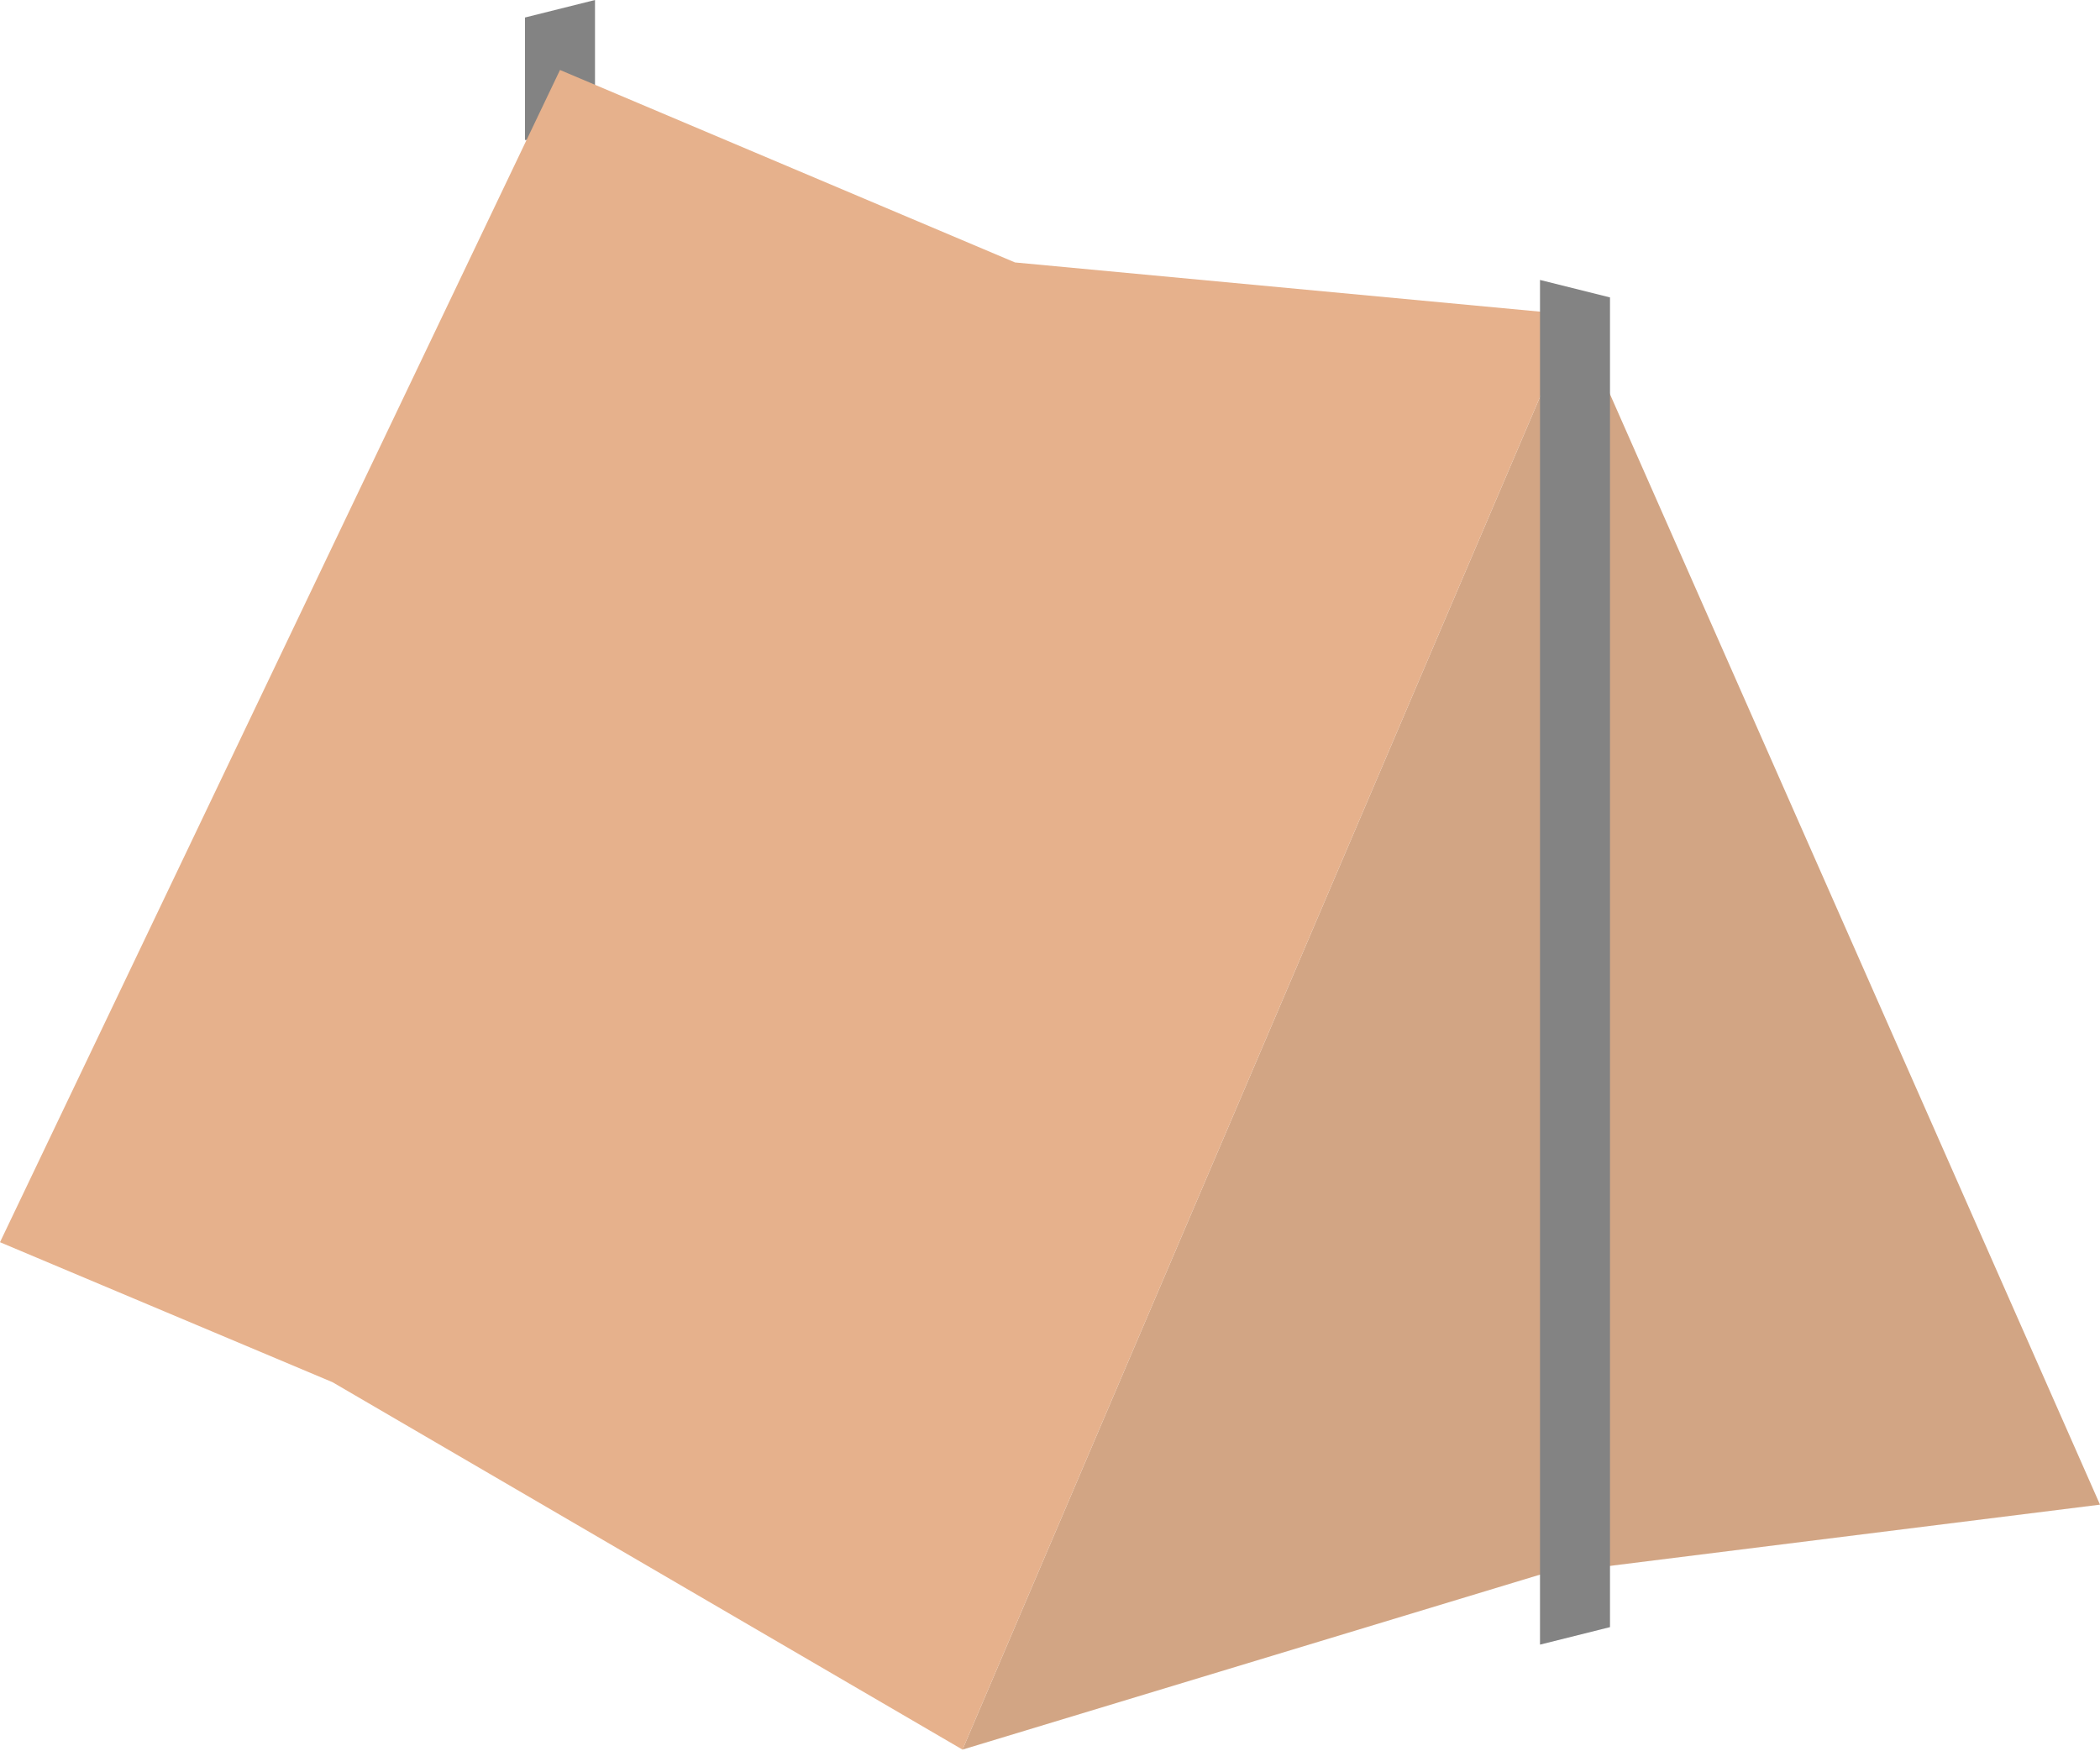 <svg width="512" height="427" viewBox="0 0 512 427" fill="none" xmlns="http://www.w3.org/2000/svg">
<path d="M145.067 0L128 4.267V34.133H145.067V0Z" fill="#838383"/>
<path d="M234.667 426.667L384 76.8L512 366.933L375.467 384L234.667 426.667Z" fill="#D2A584"/>
<path d="M136.533 17.067L0 302.933L81.067 337.067L234.667 426.667L384 76.8L247.467 64L136.533 17.067Z" fill="#E6B18C"/>
<path d="M392.533 72.533L375.467 68.267V401.067L392.533 396.8V72.533Z" fill="#838383"/>
</svg>
